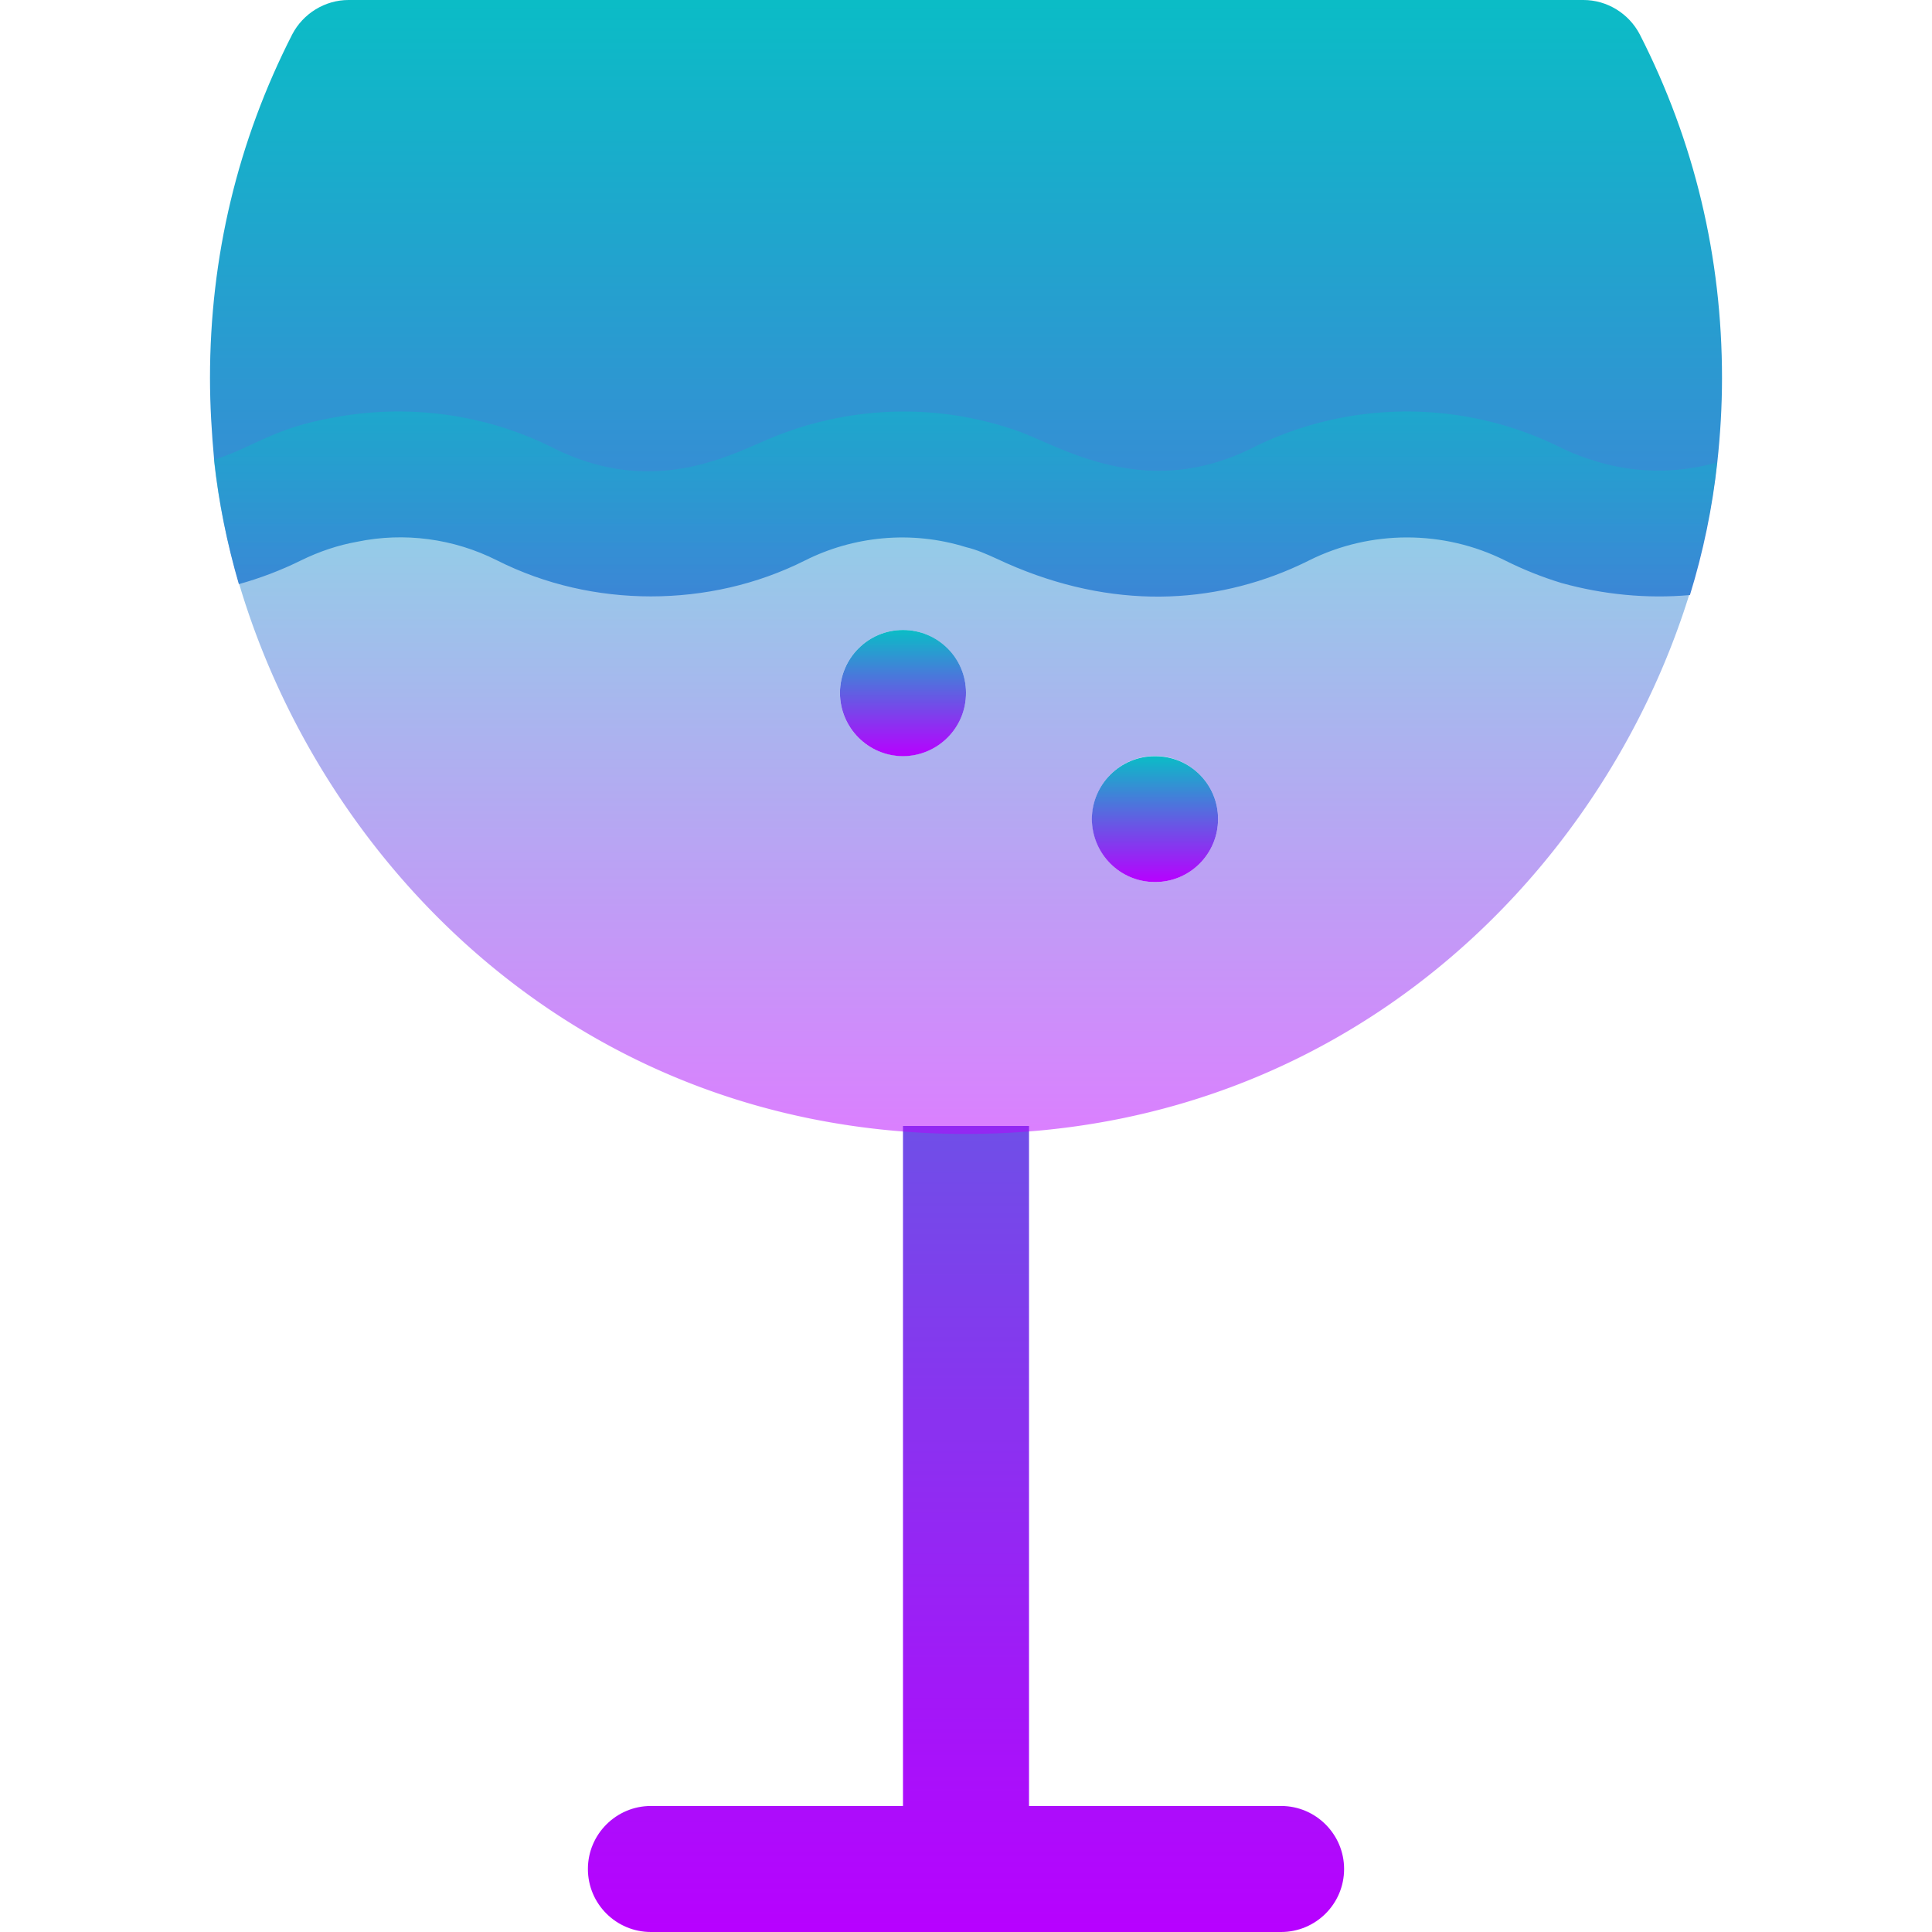 <?xml version="1.0" encoding="UTF-8" standalone="no"?>
<svg
   height="16"
   width="16"
   version="1.1"
   id="wine"
   viewBox="0 0 10.24 10.24"
   xml:space="preserve"
   xmlns="http://www.w3.org/2000/svg"
   xmlns:svg="http://www.w3.org/2000/svg"
   xmlns:rdf="http://www.w3.org/1999/02/22-rdf-syntax-ns#"
   xmlns:cc="http://creativecommons.org/ns#"
   xmlns:dc="http://purl.org/dc/elements/1.1/">
  <defs>
    <style id="current-color-scheme" type="text/css">
      .ColorScheme-Text { color: #0abdc6; } .ColorScheme-Highlight { color:#5294e2; }
    </style>
    <linearGradient id="arrongin" x1="0%" x2="0%" y1="0%" y2="100%">
      <stop offset="0%" style="stop-color:#dd9b44; stop-opacity:1"/>
      <stop offset="100%" style="stop-color:#ad6c16; stop-opacity:1"/>
    </linearGradient>
    <linearGradient id="aurora" x1="0%" x2="0%" y1="0%" y2="100%">
      <stop offset="0%" style="stop-color:#09D4DF; stop-opacity:1"/>
      <stop offset="100%" style="stop-color:#9269F4; stop-opacity:1"/>
    </linearGradient>
    <linearGradient id="cyberneon" x1="0%" x2="0%" y1="0%" y2="100%">
      <stop offset="0" style="stop-color:#0abdc6; stop-opacity:1"/>
      <stop offset="1" style="stop-color:#ea00d9; stop-opacity:1"/>
    </linearGradient>
    <linearGradient id="fitdance" x1="0%" x2="0%" y1="0%" y2="100%">
      <stop offset="0%" style="stop-color:#1AD6AB; stop-opacity:1"/>
      <stop offset="100%" style="stop-color:#329DB6; stop-opacity:1"/>
    </linearGradient>
    <linearGradient id="oomox" x1="0%" x2="0%" y1="0%" y2="100%">
      <stop offset="0%" style="stop-color:#0abdc6; stop-opacity:1"/>
      <stop offset="100%" style="stop-color:#b800ff; stop-opacity:1"/>
    </linearGradient>
    <linearGradient id="rainblue" x1="0%" x2="0%" y1="0%" y2="100%">
      <stop offset="0%" style="stop-color:#00F260; stop-opacity:1"/>
      <stop offset="100%" style="stop-color:#0575E6; stop-opacity:1"/>
    </linearGradient>
    <linearGradient id="sunrise" x1="0%" x2="0%" y1="0%" y2="100%">
      <stop offset="0%" style="stop-color: #FF8501; stop-opacity:1"/>
      <stop offset="100%" style="stop-color: #FFCB01; stop-opacity:1"/>
    </linearGradient>
    <linearGradient id="telinkrin" x1="0%" x2="0%" y1="0%" y2="100%">
      <stop offset="0%" style="stop-color: #b2ced6; stop-opacity:1"/>
      <stop offset="100%" style="stop-color: #6da5b7; stop-opacity:1"/>
    </linearGradient>
    <linearGradient id="60spsycho" x1="0%" x2="0%" y1="0%" y2="100%">
      <stop offset="0%" style="stop-color: #df5940; stop-opacity:1"/>
      <stop offset="25%" style="stop-color: #d8d15f; stop-opacity:1"/>
      <stop offset="50%" style="stop-color: #e9882a; stop-opacity:1"/>
      <stop offset="100%" style="stop-color: #279362; stop-opacity:1"/>
    </linearGradient>
    <linearGradient id="90ssummer" x1="0%" x2="0%" y1="0%" y2="100%">
      <stop offset="0%" style="stop-color: #f618c7; stop-opacity:1"/>
      <stop offset="20%" style="stop-color: #94ffab; stop-opacity:1"/>
      <stop offset="50%" style="stop-color: #fbfd54; stop-opacity:1"/>
      <stop offset="100%" style="stop-color: #0f83ae; stop-opacity:1"/>
    </linearGradient>
  </defs>
<path
   id="path_glass"
   class="ColorScheme-Text"
   style="fill:url(#oomox);stroke-width:0.02;opacity:1"
   d="M 1.847 0 C 1.723 0 1.607 0.071 1.549 0.182 C 1.259 0.75 1.113 1.363 1.113 2.004 C 1.113 2.151 1.122 2.295 1.135 2.438 C 1.159 2.662 1.204 2.883 1.266 3.096 C 1.378 3.065 1.489 3.023 1.596 2.97 C 1.692 2.923 1.793 2.889 1.895 2.871 C 2.142 2.82 2.404 2.854 2.634 2.97 C 2.89 3.099 3.17 3.161 3.45 3.161 C 3.73 3.161 4.012 3.099 4.268 2.97 C 4.521 2.843 4.828 2.809 5.12 2.9 C 5.176 2.913 5.229 2.937 5.282 2.961 C 5.843 3.226 6.382 3.214 6.845 3.014 C 6.876 3 6.908 2.986 6.939 2.97 C 7.264 2.808 7.651 2.808 7.976 2.97 C 8.074 3.019 8.174 3.059 8.276 3.09 C 8.499 3.152 8.73 3.174 8.957 3.154 C 9.027 2.927 9.076 2.692 9.102 2.451 C 9.118 2.304 9.127 2.155 9.127 2.004 C 9.127 1.363 8.981 0.75 8.691 0.182 C 8.633 0.071 8.517 0 8.393 0 L 1.847 0 z M 4.786 5.968 L 4.786 9.572 L 3.45 9.572 C 3.266 9.572 3.116 9.722 3.116 9.906 C 3.116 10.091 3.266 10.24 3.45 10.24 L 5.12 10.24 L 6.79 10.24 C 6.974 10.24 7.124 10.091 7.124 9.906 C 7.124 9.722 6.974 9.572 6.79 9.572 L 5.454 9.572 L 5.454 5.968 L 4.786 5.968 z " />
<path
   style="fill:url(#oomox);stroke-width:0.02;opacity:1"
   d="M 6.121,4.008 C 5.937,4.008 5.788,4.157 5.787,4.341 5.788,4.526 5.937,4.675 6.121,4.675 6.306,4.676 6.456,4.526 6.456,4.341 6.456,4.156 6.306,4.007 6.121,4.008 Z"
   id="path_bubble_right"
   class="ColorScheme-Text"/>
<path
   style="fill:url(#oomox);stroke-width:0.02;opacity:1"
   d="M 4.786,3.339 C 4.602,3.339 4.453,3.488 4.452,3.672 4.452,3.857 4.601,4.007 4.786,4.008 4.971,4.007 5.121,3.857 5.12,3.672 5.12,3.488 4.971,3.339 4.786,3.339 Z"
   id="path_bubble_left"
   class="ColorScheme-Text"/>
<path
   id="path_wine"
   class="ColorScheme-Text"
   style="fill:url(#oomox);stroke-width:0.02;opacity:0.5"
   d="m 7.457,2.181 c -0.28,0 -0.561,0.064 -0.817,0.192 -0.574,0.287 -1.024,-0.011 -1.247,-0.089 -0.089,-0.031 -0.18,-0.056 -0.274,-0.073 -0.327,-0.06 -0.677,-0.031 -1.011,0.102 -0.223,0.089 -0.634,0.332 -1.178,0.06 -0.356,-0.178 -0.759,-0.232 -1.144,-0.163 -0.341,0.058 -0.43,0.156 -0.652,0.227 0.183,1.678 1.627,3.573 3.985,3.573 2.323,0 3.793,-1.853 3.982,-3.559 -0.22,0.062 -0.454,0.058 -0.672,-0.016 -0.053,-0.016 -0.105,-0.038 -0.156,-0.062 -0.256,-0.128 -0.536,-0.192 -0.817,-0.192 z m -2.671,1.158 A 0.334,0.334 0 0 1 5.12,3.673 0.334,0.334 0 0 1 4.786,4.007 0.334,0.334 0 0 1 4.452,3.673 0.334,0.334 0 0 1 4.786,3.339 Z m 1.336,0.668 a 0.334,0.334 0 0 1 0.334,0.334 0.334,0.334 0 0 1 -0.334,0.334 0.334,0.334 0 0 1 -0.334,-0.334 0.334,0.334 0 0 1 0.334,-0.334 z" />
</svg>
